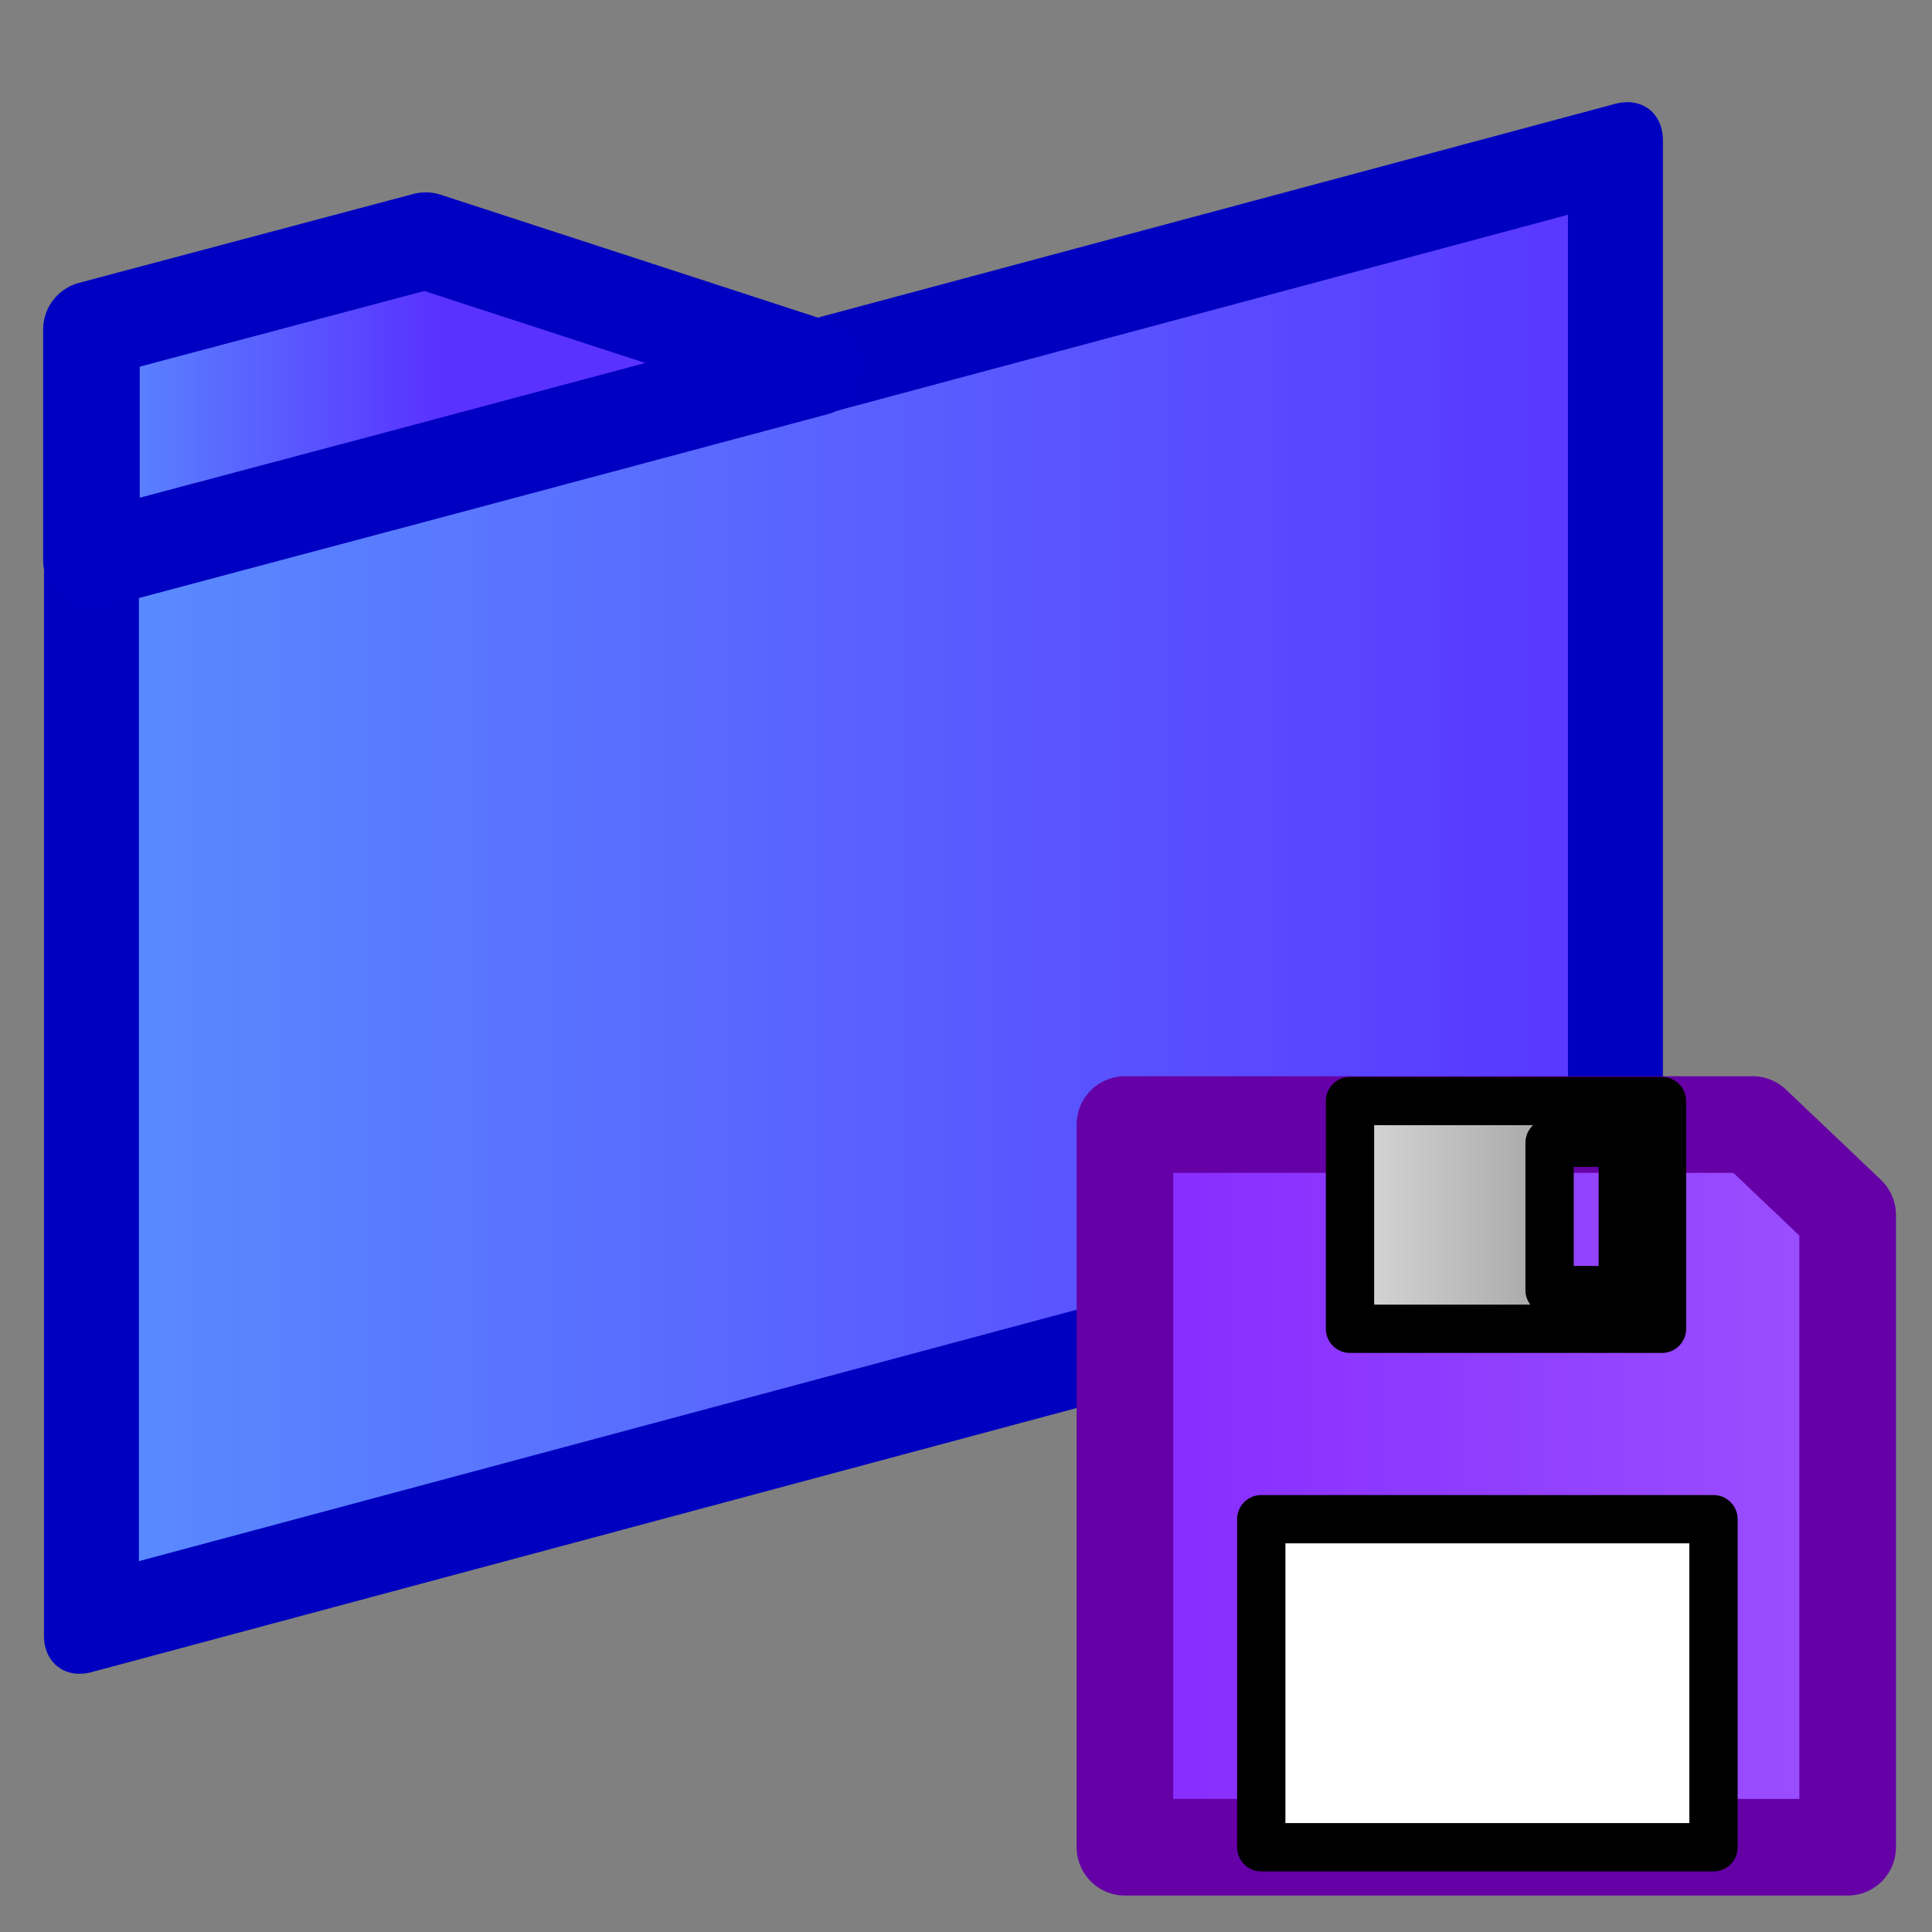 <?xml version="1.0" encoding="UTF-8" standalone="no"?>
<!-- Created with Inkscape (http://www.inkscape.org/) -->

<svg
   xmlns:dc="http://purl.org/dc/elements/1.1/"
   xmlns:cc="http://creativecommons.org/ns#"
   xmlns:rdf="http://www.w3.org/1999/02/22-rdf-syntax-ns#"
   xmlns:svg="http://www.w3.org/2000/svg"
   xmlns="http://www.w3.org/2000/svg"
   xmlns:xlink="http://www.w3.org/1999/xlink"
   xmlns:sodipodi="http://sodipodi.sourceforge.net/DTD/sodipodi-0.dtd"
   xmlns:inkscape="http://www.inkscape.org/namespaces/inkscape"
   version="1.0"
   width="100"
   height="100"
   id="svg2"
   inkscape:version="0.48.5 r10040"
   sodipodi:docname="file_close.svg">
  <rect width="100%" height="100%" fill="#808080" stroke="none"/>
  <sodipodi:namedview
     pagecolor="#ffffff"
     bordercolor="#666666"
     borderopacity="1"
     objecttolerance="10"
     gridtolerance="10"
     guidetolerance="10"
     inkscape:pageopacity="0"
     inkscape:pageshadow="2"
     inkscape:window-width="1920"
     inkscape:window-height="1139"
     id="namedview3883"
     showgrid="false"
     inkscape:zoom="0.295"
     inkscape:cx="-1338.1826"
     inkscape:cy="-181.03763"
     inkscape:window-x="0"
     inkscape:window-y="0"
     inkscape:window-maximized="1"
     inkscape:current-layer="svg2" />
  <defs
     id="defs4">
    <linearGradient
       x1="15.351"
       y1="46.012"
       x2="80.355"
       y2="46.012"
       id="linearGradient2191"
       xlink:href="#linearGradient5072"
       gradientUnits="userSpaceOnUse"
       gradientTransform="matrix(0.586,0,0,0.586,48.277,51.265)" />
    <linearGradient
       x1="32.943"
       y1="25.953"
       x2="66.237"
       y2="25.953"
       id="linearGradient2188"
       xlink:href="#linearGradient5064"
       gradientUnits="userSpaceOnUse"
       gradientTransform="matrix(0.503,0,0,0.497,52.4,53.583)" />
    <linearGradient
       id="linearGradient5064">
      <stop
         id="stop5066"
         style="stop-color:#dadada;stop-opacity:1"
         offset="0" />
      <stop
         id="stop5068"
         style="stop-color:#898989;stop-opacity:1"
         offset="1" />
    </linearGradient>
    <linearGradient
       id="linearGradient5072">
      <stop
         id="stop5074"
         style="stop-color:#862bff;stop-opacity:1"
         offset="0" />
      <stop
         id="stop5076"
         style="stop-color:#9b50ff;stop-opacity:1"
         offset="1" />
    </linearGradient>
    <linearGradient
       inkscape:collect="always"
       xlink:href="#linearGradient3225-3-9"
       id="linearGradient3988"
       gradientUnits="userSpaceOnUse"
       gradientTransform="matrix(0.212,-0.056,0,0.218,1.063,4.797)"
       x1="6.29"
       y1="69.567"
       x2="93.037"
       y2="69.567" />
    <linearGradient
       id="linearGradient3225-3-9">
      <stop
         id="stop3227-5-1"
         style="stop-color:#598fff;stop-opacity:1"
         offset="0" />
      <stop
         id="stop3229-0-1"
         style="stop-color:#5932ff;stop-opacity:1"
         offset="1" />
    </linearGradient>
    <linearGradient
       id="linearGradient3225-3">
      <stop
         id="stop3227-5"
         style="stop-color:#598fff;stop-opacity:1"
         offset="0" />
      <stop
         id="stop3229-0"
         style="stop-color:#5932ff;stop-opacity:1"
         offset="1" />
    </linearGradient>
    <linearGradient
       y2="69.567"
       x2="93.037"
       y1="69.567"
       x1="6.29"
       gradientTransform="translate(-5.795,-15.839)"
       gradientUnits="userSpaceOnUse"
       id="linearGradient4010"
       xlink:href="#linearGradient3225-3"
       inkscape:collect="always" />
    <linearGradient
       inkscape:collect="always"
       xlink:href="#linearGradient3225-3"
       id="linearGradient4646"
       gradientUnits="userSpaceOnUse"
       gradientTransform="translate(-5.795,-15.839)"
       x1="6.29"
       y1="69.567"
       x2="93.037"
       y2="69.567" />
    <linearGradient
       inkscape:collect="always"
       xlink:href="#linearGradient3225-3-9"
       id="linearGradient4648"
       gradientUnits="userSpaceOnUse"
       gradientTransform="matrix(0.212,-0.056,0,0.218,1.063,4.797)"
       x1="6.29"
       y1="69.567"
       x2="93.037"
       y2="69.567" />
    <linearGradient
       inkscape:collect="always"
       xlink:href="#linearGradient5072"
       id="linearGradient4650"
       gradientUnits="userSpaceOnUse"
       gradientTransform="matrix(0.586,0,0,0.586,48.277,51.265)"
       x1="15.351"
       y1="46.012"
       x2="80.355"
       y2="46.012" />
    <linearGradient
       inkscape:collect="always"
       xlink:href="#linearGradient5064"
       id="linearGradient4652"
       gradientUnits="userSpaceOnUse"
       gradientTransform="matrix(0.503,0,0,0.497,52.4,53.583)"
       x1="32.943"
       y1="25.953"
       x2="66.237"
       y2="25.953" />
    <linearGradient
       inkscape:collect="always"
       xlink:href="#linearGradient5064"
       id="linearGradient4657"
       gradientUnits="userSpaceOnUse"
       gradientTransform="matrix(0.503,0,0,0.497,52.4,51.785)"
       x1="32.943"
       y1="25.953"
       x2="66.237"
       y2="25.953" />
    <linearGradient
       inkscape:collect="always"
       xlink:href="#linearGradient5072"
       id="linearGradient4660"
       gradientUnits="userSpaceOnUse"
       gradientTransform="matrix(0.586,0,0,0.586,48.277,46.938)"
       x1="15.351"
       y1="46.012"
       x2="80.355"
       y2="46.012" />
    <linearGradient
       inkscape:collect="always"
       xlink:href="#linearGradient5072"
       id="linearGradient4667"
       gradientUnits="userSpaceOnUse"
       gradientTransform="matrix(0.586,0,0,0.586,48.277,46.938)"
       x1="15.351"
       y1="46.012"
       x2="80.355"
       y2="46.012" />
    <linearGradient
       inkscape:collect="always"
       xlink:href="#linearGradient5064"
       id="linearGradient4669"
       gradientUnits="userSpaceOnUse"
       gradientTransform="matrix(0.503,0,0,0.497,52.4,46.992)"
       x1="32.943"
       y1="25.953"
       x2="66.237"
       y2="25.953" />
  </defs>
  <g
     id="g4642"
     transform="translate(1.798,3.595)">
    <rect
       transform="matrix(0.966,-0.259,0,1,0,0)"
       y="26.256"
       x="3.038"
       height="54.943"
       width="81.659"
       id="rect3921"
       style="fill:url(#linearGradient4646);fill-opacity:1;stroke:#0000c0;stroke-width:5.087;stroke-linecap:round;stroke-linejoin:round;stroke-miterlimit:4;stroke-opacity:1;stroke-dasharray:none;stroke-dashoffset:0" />
    <path
       sodipodi:nodetypes="cccccc"
       inkscape:connector-curvature="0"
       id="rect3921-8"
       d="M 2.935,13.461 20.237,8.861 40.398,15.428 20.237,20.818 2.935,25.419 z"
       style="fill:url(#linearGradient4648);fill-opacity:1;stroke:#0000c2;stroke-width:5;stroke-linecap:round;stroke-linejoin:round;stroke-miterlimit:4;stroke-opacity:1;stroke-dashoffset:0" />
  </g>
  <g
     id="g4662"
     transform="translate(0.599,2.996)">
    <path
       style="fill:url(#linearGradient4667);fill-opacity:1;fill-rule:evenodd;stroke:#6500a6;stroke-width:5;stroke-linecap:round;stroke-linejoin:round;stroke-miterlimit:4;stroke-opacity:1;stroke-dasharray:none;stroke-dashoffset:0"
       id="rect5048"
       d="m 57.628,55.21 32.491,0 4.916,4.676 0,32.731 -37.407,0 0,-37.407 0,0 z"
       inkscape:connector-curvature="0" />
    <path
       inkscape:connector-curvature="0"
       style="fill:url(#linearGradient4669);fill-opacity:1;fill-rule:evenodd;stroke:#000000;stroke-width:2.5;stroke-linecap:round;stroke-linejoin:round;stroke-miterlimit:4;stroke-opacity:1;stroke-dasharray:none;stroke-dashoffset:0"
       id="rect5051"
       d="m 69.277,53.995 0,11.787 16.147,0 0,-11.787 -16.147,0 0,0 z m 10.33,2.159 3.789,0 0,7.625 -3.789,0 0,-7.625 0,0 z" />
    <rect
       style="fill:#ffffff;fill-opacity:1;fill-rule:evenodd;stroke:#000000;stroke-width:2.5;stroke-linecap:round;stroke-linejoin:round;stroke-miterlimit:4;stroke-opacity:1;stroke-dasharray:none;stroke-dashoffset:0"
       id="rect5080"
       y="75.637"
       x="64.684"
       height="16.981"
       width="23.407" />
  </g>
</svg>
